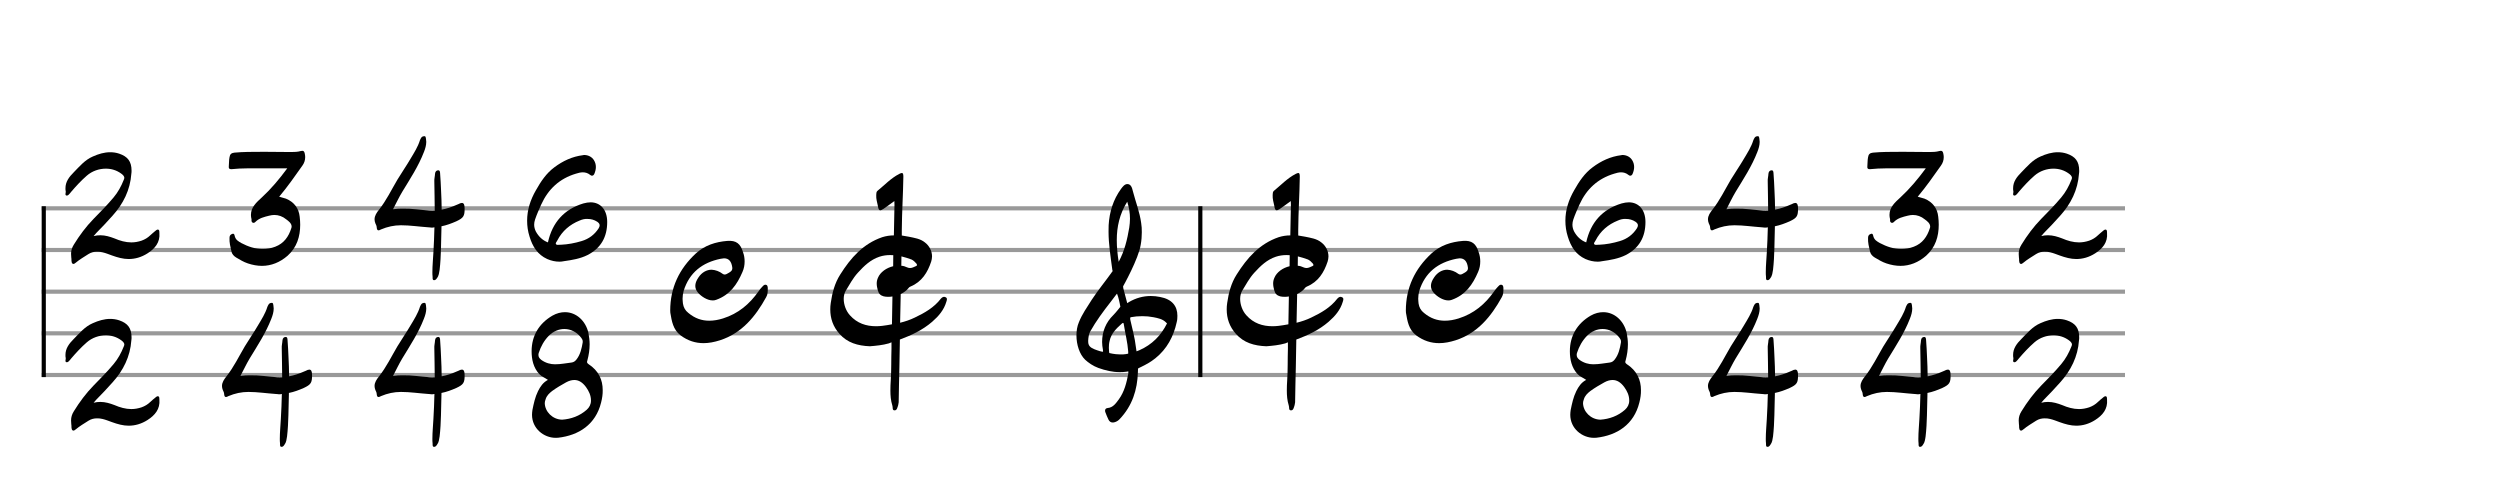 <svg xmlns="http://www.w3.org/2000/svg" stroke-width="0.3" stroke-dasharray="none" fill="black" stroke="black" font-family="Arial, sans-serif" font-size="10pt" font-weight="normal" font-style="normal" width="600" height="120" viewBox="0 0 600 120" style="width: 600px; height: 120px; border: none;"><g class="vf-stave" id="vf-auto42216" stroke-width="1" fill="#999999" stroke="#999999"><path fill="none" d="M10 50L510 50"/><path fill="none" d="M10 60L510 60"/><path fill="none" d="M10 70L510 70"/><path fill="none" d="M10 80L510 80"/><path fill="none" d="M10 90L510 90"/></g><g class="vf-stavebarline" id="vf-auto42217"><rect x="10" y="49.5" width="1" height="41" stroke="none"/></g><g class="vf-stavebarline" id="vf-auto42218"><rect x="287.575" y="49.5" width="1" height="41" stroke="none"/></g><g class="vf-timesignature" id="vf-auto42219"><path stroke="none" d="M17.424 63.293C17.717 63.464,17.962 63.219,18.182 63.048C19.113 62.264,20.214 61.628,21.242 60.967C21.903 60.551,22.589 60.404,23.274 60.404C23.715 60.404,24.156 60.428,24.596 60.551C25.355 60.722,26.114 61.04,26.873 61.31C28.219 61.799,29.566 62.167,30.863 62.167C32.405 62.167,33.923 61.75,35.416 60.796C37.179 59.67,38.452 58.176,38.256 55.924C38.256 55.63,38.256 55.263,38.06 55.141C37.815 54.994,37.522 55.214,37.326 55.386C36.885 55.753,36.469 56.071,36.077 56.463C35.441 57.075,34.78 57.466,33.972 57.76C33.164 58.029,32.332 58.176,31.524 58.176C30.153 58.176,28.782 57.785,27.485 57.222C26.383 56.805,25.282 56.463,24.107 56.463C23.568 56.463,23.029 56.512,22.466 56.659C22.785 56.267,22.932 56.096,23.103 55.924C24.449 54.578,25.722 53.207,26.995 51.787C29.566 48.947,31.255 45.594,31.524 41.677C31.573 41.432,31.573 41.187,31.573 40.967C31.573 38.715,30.618 37.564,28.611 36.879C27.876 36.634,27.167 36.536,26.457 36.536C25.012 36.536,23.641 36.952,22.271 37.564C20.386 38.372,19.113 39.914,17.717 41.334C16.591 42.46,15.71 43.611,15.71 45.177C15.71 45.422,15.71 45.692,15.783 45.985C15.808 46.157,15.71 46.401,15.71 46.573C15.71 46.769,15.783 46.94,16.053 46.94C16.346 46.94,16.591 46.622,16.787 46.401C16.934 46.255,17.007 46.132,17.105 46.01C18.28 44.639,19.48 43.341,20.826 42.166C22.148 41.016,23.813 40.477,25.404 40.477C26.75 40.477,27.999 40.869,29.076 41.652C29.443 41.922,29.835 42.24,29.835 42.705C29.835 42.852,29.761 43.023,29.688 43.195C29.1 44.688,28.317 46.132,27.264 47.381C25.747 49.192,24.107 50.857,22.442 52.546C20.63 54.406,19.088 56.487,17.717 58.715C17.252 59.449,17.056 60.159,17.056 60.918C17.056 61.212,17.081 61.481,17.105 61.775C17.154 62.02,17.154 62.313,17.154 62.583C17.179 62.876,17.228 63.146,17.424 63.293"/><path stroke="none" d="M17.424 103.293C17.717 103.464,17.962 103.219,18.182 103.048C19.113 102.264,20.214 101.628,21.242 100.967C21.903 100.551,22.589 100.404,23.274 100.404C23.715 100.404,24.156 100.428,24.596 100.551C25.355 100.722,26.114 101.04,26.873 101.31C28.219 101.799,29.566 102.167,30.863 102.167C32.405 102.167,33.923 101.75,35.416 100.796C37.179 99.67,38.452 98.176,38.256 95.924C38.256 95.63,38.256 95.263,38.06 95.141C37.815 94.994,37.522 95.214,37.326 95.386C36.885 95.753,36.469 96.071,36.077 96.463C35.441 97.075,34.78 97.466,33.972 97.76C33.164 98.029,32.332 98.176,31.524 98.176C30.153 98.176,28.782 97.785,27.485 97.222C26.383 96.805,25.282 96.463,24.107 96.463C23.568 96.463,23.029 96.512,22.466 96.659C22.785 96.267,22.932 96.096,23.103 95.924C24.449 94.578,25.722 93.207,26.995 91.787C29.566 88.947,31.255 85.594,31.524 81.677C31.573 81.432,31.573 81.187,31.573 80.967C31.573 78.715,30.618 77.564,28.611 76.879C27.876 76.634,27.167 76.536,26.457 76.536C25.012 76.536,23.641 76.952,22.271 77.564C20.386 78.372,19.113 79.914,17.717 81.334C16.591 82.46,15.71 83.611,15.71 85.177C15.71 85.422,15.71 85.692,15.783 85.985C15.808 86.157,15.71 86.401,15.71 86.573C15.71 86.769,15.783 86.94,16.053 86.94C16.346 86.94,16.591 86.622,16.787 86.401C16.934 86.255,17.007 86.132,17.105 86.01C18.28 84.639,19.48 83.341,20.826 82.166C22.148 81.016,23.813 80.477,25.404 80.477C26.75 80.477,27.999 80.869,29.076 81.652C29.443 81.922,29.835 82.24,29.835 82.705C29.835 82.852,29.761 83.023,29.688 83.195C29.1 84.688,28.317 86.132,27.264 87.381C25.747 89.192,24.107 90.857,22.442 92.546C20.63 94.406,19.088 96.487,17.717 98.715C17.252 99.449,17.056 100.159,17.056 100.918C17.056 101.212,17.081 101.481,17.105 101.775C17.154 102.02,17.154 102.313,17.154 102.583C17.179 102.876,17.228 103.146,17.424 103.293"/></g><g class="vf-timesignature" id="vf-auto42223"><path stroke="none" d="M59.489 63.219C60.665 63.611,61.791 63.807,62.868 63.807C65.095 63.807,67.176 62.974,69.012 61.383C71.264 59.376,72.048 56.732,72.048 53.941C72.048 53.305,71.999 52.644,71.925 52.007C71.729 50.024,70.603 48.482,68.621 47.674C68.082 47.503,67.568 47.356,67.005 47.209C69.037 44.786,70.775 42.289,72.562 39.767C73.027 39.131,73.247 38.445,73.247 37.687C73.247 37.417,73.198 37.099,73.125 36.781C73.027 36.365,72.856 36.193,72.562 36.193C72.464 36.193,72.366 36.218,72.219 36.242C71.436 36.463,70.652 36.487,69.893 36.487C67.96 36.487,65.977 36.438,64.043 36.438L62.672 36.438C60.518 36.438,58.363 36.438,56.258 36.634C55.548 36.707,55.181 37.001,55.083 37.736C54.936 38.445,54.985 39.18,54.912 39.914C54.863 40.379,54.985 40.6,55.475 40.6L55.573 40.6C56.821 40.477,58.07 40.404,59.343 40.404L68.939 40.404C67.005 43.023,65.095 45.3,62.868 47.356C61.546 48.58,60.224 49.706,60.224 51.591C60.224 51.909,60.273 52.252,60.371 52.644L60.371 52.717C60.346 52.987,60.346 53.305,60.665 53.452C60.909 53.55,61.154 53.427,61.325 53.231C62.231 52.326,63.431 52.056,64.606 51.763C65.022 51.665,65.438 51.591,65.83 51.591C66.858 51.591,67.837 51.934,68.694 52.644C69.257 53.06,69.991 53.599,69.991 54.382C69.991 54.504,69.967 54.627,69.918 54.749C69.281 56.805,68.131 58.421,66.075 59.204C65.071 59.596,64.043 59.768,63.039 59.768C61.277 59.768,59.563 59.204,57.898 58.323C57.188 57.907,56.601 57.589,56.356 56.732C56.307 56.561,56.283 56.096,55.94 56.096C55.866 56.096,55.817 56.096,55.744 56.144C55.377 56.242,55.083 56.512,55.083 57.05C55.01 58.225,55.303 59.229,55.548 60.355C55.671 60.967,56.111 61.457,56.674 61.799C57.58 62.338,58.461 62.876,59.489 63.219"/><path stroke="none" d="M67.45 107.234C67.793 107.332,68.086 107.038,68.258 106.744C68.723 106.157,68.772 105.447,68.894 104.737C69.286 101.383,69.212 98.005,69.335 94.651L69.335 94.308C70.583 94.064,71.734 93.623,72.909 93.109C74.622 92.301,74.916 91.86,74.892 90C74.892 89.119,74.696 88.727,74.255 88.703C74.035 88.703,73.717 88.8,73.325 89.021L73.08 89.119C71.881 89.657,70.657 90.073,69.384 90.318C69.384 88.776,69.31 87.209,69.237 85.667C69.163 84.37,69.139 83.023,69.017 81.726C68.992 81.432,69.017 80.869,68.576 80.869C68.135 80.869,67.841 81.163,67.793 81.677C67.768 82.313,67.572 82.95,67.621 83.586C67.646 85.912,67.719 88.237,67.719 90.539C67.303 90.563,66.887 90.563,66.495 90.539C64.341 90.392,62.236 90.024,60.032 90.073C59.273 90.073,58.49 90.098,57.707 90.22C58.49 88.727,59.127 87.356,59.934 86.01C61.795 82.95,63.802 79.914,65.124 76.487C65.442 75.679,65.687 74.871,65.687 74.039C65.687 73.794,65.638 73.549,65.614 73.28C65.565 73.084,65.565 72.693,65.296 72.693C65.002 72.668,64.659 72.766,64.488 73.035C64.365 73.256,64.243 73.427,64.169 73.647C63.68 75.239,62.799 76.609,61.966 78.005C60.963 79.743,59.788 81.408,58.759 83.121C57.315 85.569,56.116 88.091,54.353 90.318C53.79 91.028,53.276 91.763,53.276 92.644C53.276 92.962,53.349 93.28,53.472 93.599C53.619 93.917,53.79 94.235,53.79 94.553C53.839 95.067,53.937 95.263,54.231 95.288C54.353 95.288,54.573 95.214,54.818 95.067C56.385 94.406,57.952 94.064,59.616 94.064C61.795 94.064,63.998 94.406,66.177 94.553C66.422 94.578,66.666 94.578,66.911 94.627C67.156 94.627,67.401 94.627,67.646 94.553C67.572 96.561,67.548 98.568,67.401 100.575C67.327 102.118,67.156 103.684,67.156 105.3C67.156 105.692,67.156 106.034,67.205 106.402C67.205 106.72,67.156 107.136,67.45 107.234"/></g><g class="vf-timesignature" id="vf-auto42227"><path stroke="none" d="M104.067 67.234C104.41 67.332,104.703 67.038,104.875 66.744C105.34 66.157,105.389 65.447,105.511 64.737C105.903 61.383,105.83 58.005,105.952 54.651L105.952 54.308C107.2 54.064,108.351 53.623,109.526 53.109C111.24 52.301,111.533 51.86,111.509 50C111.509 49.119,111.313 48.727,110.872 48.703C110.652 48.703,110.334 48.8,109.942 49.021L109.697 49.119C108.498 49.657,107.274 50.073,106.001 50.318C106.001 48.776,105.927 47.209,105.854 45.667C105.781 44.37,105.756 43.023,105.634 41.726C105.609 41.432,105.634 40.869,105.193 40.869C104.752 40.869,104.459 41.163,104.41 41.677C104.385 42.313,104.189 42.95,104.238 43.586C104.263 45.912,104.336 48.237,104.336 50.539C103.92 50.563,103.504 50.563,103.112 50.539C100.958 50.392,98.853 50.024,96.65 50.073C95.891 50.073,95.107 50.098,94.324 50.22C95.107 48.727,95.744 47.356,96.552 46.01C98.412 42.95,100.419 39.914,101.741 36.487C102.06 35.679,102.304 34.871,102.304 34.039C102.304 33.794,102.255 33.549,102.231 33.28C102.182 33.084,102.182 32.693,101.913 32.693C101.619 32.668,101.276 32.766,101.105 33.035C100.983 33.256,100.86 33.427,100.787 33.647C100.297 35.239,99.416 36.609,98.583 38.005C97.58 39.743,96.405 41.408,95.377 43.121C93.932 45.569,92.733 48.091,90.97 50.318C90.407 51.028,89.893 51.763,89.893 52.644C89.893 52.962,89.967 53.28,90.089 53.599C90.236 53.917,90.407 54.235,90.407 54.553C90.456 55.067,90.554 55.263,90.848 55.288C90.97 55.288,91.191 55.214,91.435 55.067C93.002 54.406,94.569 54.064,96.233 54.064C98.412 54.064,100.615 54.406,102.794 54.553C103.039 54.578,103.284 54.578,103.528 54.627C103.773 54.627,104.018 54.627,104.263 54.553C104.189 56.561,104.165 58.568,104.018 60.575C103.945 62.118,103.773 63.684,103.773 65.3C103.773 65.692,103.773 66.034,103.822 66.402C103.822 66.72,103.773 67.136,104.067 67.234"/><path stroke="none" d="M104.067 107.234C104.41 107.332,104.703 107.038,104.875 106.744C105.34 106.157,105.389 105.447,105.511 104.737C105.903 101.383,105.83 98.005,105.952 94.651L105.952 94.308C107.2 94.064,108.351 93.623,109.526 93.109C111.24 92.301,111.533 91.86,111.509 90C111.509 89.119,111.313 88.727,110.872 88.703C110.652 88.703,110.334 88.8,109.942 89.021L109.697 89.119C108.498 89.657,107.274 90.073,106.001 90.318C106.001 88.776,105.927 87.209,105.854 85.667C105.781 84.37,105.756 83.023,105.634 81.726C105.609 81.432,105.634 80.869,105.193 80.869C104.752 80.869,104.459 81.163,104.41 81.677C104.385 82.313,104.189 82.95,104.238 83.586C104.263 85.912,104.336 88.237,104.336 90.539C103.92 90.563,103.504 90.563,103.112 90.539C100.958 90.392,98.853 90.024,96.65 90.073C95.891 90.073,95.107 90.098,94.324 90.22C95.107 88.727,95.744 87.356,96.552 86.01C98.412 82.95,100.419 79.914,101.741 76.487C102.06 75.679,102.304 74.871,102.304 74.039C102.304 73.794,102.255 73.549,102.231 73.28C102.182 73.084,102.182 72.693,101.913 72.693C101.619 72.668,101.276 72.766,101.105 73.035C100.983 73.256,100.86 73.427,100.787 73.647C100.297 75.239,99.416 76.609,98.583 78.005C97.58 79.743,96.405 81.408,95.377 83.121C93.932 85.569,92.733 88.091,90.97 90.318C90.407 91.028,89.893 91.763,89.893 92.644C89.893 92.962,89.967 93.28,90.089 93.599C90.236 93.917,90.407 94.235,90.407 94.553C90.456 95.067,90.554 95.263,90.848 95.288C90.97 95.288,91.191 95.214,91.435 95.067C93.002 94.406,94.569 94.064,96.233 94.064C98.412 94.064,100.615 94.406,102.794 94.553C103.039 94.578,103.284 94.578,103.528 94.627C103.773 94.627,104.018 94.627,104.263 94.553C104.189 96.561,104.165 98.568,104.018 100.575C103.945 102.118,103.773 103.684,103.773 105.3C103.773 105.692,103.773 106.034,103.822 106.402C103.822 106.72,103.773 107.136,104.067 107.234"/></g><g class="vf-timesignature" id="vf-auto42231"><path stroke="none" d="M135.348 62.681C137.281 62.411,139.24 62.093,141.002 61.212C144.234 59.547,145.727 56.879,145.727 53.28C145.727 50.392,144.16 48.58,141.761 48.556C141.198 48.556,140.635 48.654,139.999 48.825C135.397 50.22,132.557 53.378,131.504 58.176C130.231 57.687,129.301 56.805,128.616 55.581C128.346 55.043,128.199 54.48,128.199 53.917C128.199 53.525,128.273 53.109,128.42 52.668C128.836 51.444,129.35 50.294,129.889 49.094C131.578 45.373,134.295 42.852,138.236 41.677C138.775 41.505,139.338 41.359,139.876 41.359C140.488 41.359,141.1 41.53,141.663 41.995C141.81 42.142,141.982 42.166,142.08 42.166C142.3 42.166,142.471 42.044,142.618 41.775C142.863 41.212,143.01 40.649,143.01 40.086C143.01 39.498,142.863 38.96,142.545 38.445C142.055 37.662,141.247 37.246,140.317 37.197C140.195 37.197,140.048 37.197,139.901 37.246C137.355 37.564,135.103 38.617,133.071 40.135C131.113 41.579,129.815 43.537,128.616 45.667C127.269 47.993,126.51 50.416,126.51 52.962C126.51 54.235,126.682 55.508,127.098 56.805C127.808 59.156,129.007 61.114,131.333 62.167C132.288 62.583,133.267 62.803,134.295 62.803C134.638 62.803,135.005 62.754,135.348 62.681M134.393 58.739C134.05 58.715,133.634 58.886,133.438 58.592C133.242 58.323,133.634 58.005,133.756 57.711C134.931 55.435,136.767 53.868,139.093 52.938C139.754 52.644,140.39 52.497,141.027 52.546C141.835 52.546,142.618 52.742,143.353 53.231C143.72 53.501,143.916 53.745,143.916 54.088C143.916 54.308,143.842 54.504,143.671 54.798C142.692 56.316,141.321 57.344,139.583 57.858C137.967 58.348,136.278 58.666,134.589 58.739"/><path stroke="none" d="M133.363 105.08C133.584 105.08,133.755 105.08,133.951 105.055C138.92 104.492,142.96 101.873,144.257 96.634C144.526 95.606,144.673 94.578,144.649 93.623C144.649 91.175,143.694 88.972,141.197 87.356C140.977 87.209,140.903 87.062,140.879 86.891C140.879 86.769,140.952 86.622,140.977 86.475C141.319 85.202,141.515 83.904,141.515 82.632C141.515 81.726,141.393 80.796,141.221 79.89C140.56 77.001,138.308 74.92,135.591 74.92C134.636 74.92,133.608 75.165,132.58 75.753C129.349 77.638,127.586 80.6,127.586 84.296C127.586 86.255,128.002 88.237,129.422 89.78C129.985 90.392,130.793 90.661,131.503 91.175C130.328 91.787,129.667 92.791,129.128 93.868C128.418 95.312,128.1 96.83,127.782 98.397C127.733 98.788,127.684 99.156,127.684 99.547C127.684 102.828,130.499 105.08,133.363 105.08M133.192 87.43C132.139 87.43,130.964 87.136,129.912 86.377C129.447 86.01,129.226 85.667,129.226 85.202C129.226 85.055,129.226 84.884,129.3 84.688C129.814 83.121,130.573 81.75,131.699 80.6C132.8 79.498,134.147 78.96,135.444 78.96C136.962 78.96,138.431 79.669,139.508 81.089C139.679 81.334,139.851 81.603,139.851 81.897L139.851 81.995L139.851 82.166C139.606 83.611,139.288 85.104,138.333 86.304C138.015 86.695,137.696 86.94,137.133 87.013C135.934 87.136,134.71 87.43,133.192 87.43M134.906 100.722C132.58 100.673,130.793 98.788,130.744 96.756C130.744 96.463,130.817 96.169,130.94 95.851C131.185 94.969,131.821 94.382,132.507 93.843C133.584 93.06,134.71 92.399,135.86 91.763C136.57 91.371,137.231 91.2,137.843 91.2C138.896 91.2,139.802 91.763,140.634 92.889C141.319 93.843,141.833 94.872,141.833 96.144C141.833 97.05,141.442 97.785,140.805 98.348C139.116 99.841,137.06 100.575,134.906 100.722"/></g><g class="vf-timesignature" id="vf-auto42235"><path stroke="none" d="M172.804 81.664C178.046 79.965,181.329 75.962,183.892 71.296C184.267 70.662,184.267 69.971,184.267 69.251C184.267 68.877,184.238 68.33,183.662 68.33C183.374 68.33,183.115 68.618,182.913 68.848C182.625 69.165,182.28 69.539,182.049 69.914C179.889 72.995,177.182 75.27,173.524 76.422C172.43 76.768,171.307 76.97,170.212 76.97C168.427 76.97,166.785 76.422,165.201 75.098C164.452 74.522,164.049 73.773,163.905 72.851C163.876 72.448,163.819 72.074,163.819 71.699C163.819 71.066,163.905 70.461,164.078 69.798C165.46 65.392,168.571 63.002,172.948 62.109C173.236 62.051,173.496 62.051,173.755 61.994C174.907 61.994,175.54 62.714,175.742 64.154C175.857 64.902,175.368 65.219,174.907 65.478C174.619 65.594,174.331 65.882,173.985 65.882L173.899 65.882C173.784 65.882,173.611 65.853,173.467 65.738C172.632 65.104,171.71 64.787,170.788 64.73C169.608 64.73,168.427 65.363,167.62 66.602C167.102 67.35,166.872 68.013,166.872 68.618C166.872 69.165,167.073 69.712,167.534 70.259C168.283 71.123,169.723 72.102,171.048 72.102C171.307 72.102,171.595 72.074,171.883 71.958C175.166 70.778,176.894 68.301,178.19 65.277C178.564 64.442,178.708 63.606,178.708 62.742C178.708 61.994,178.593 61.245,178.334 60.554C177.729 58.48,176.692 57.645,174.532 57.818C171.768 58.048,169.147 58.854,166.987 60.842C163.012 64.528,160.852 69.05,160.852 74.55C160.852 74.723,160.852 74.896,160.881 75.069C161.227 77.085,161.515 79.072,163.329 80.483C165.115 81.808,166.929 82.355,168.859 82.355C170.126 82.355,171.451 82.096,172.804 81.664"/></g><g class="vf-timesignature" id="vf-auto42237"><path stroke="none" d="M214.675 98.483C215.28 98.541,215.395 97.734,215.568 97.216L215.683 96.554C215.712 93.731,215.798 90.909,215.856 88.086L215.971 81.491C218.764 80.454,221.414 79.216,223.718 77.229C225.273 75.875,226.54 74.406,227.116 72.448C227.174 72.246,227.26 72.045,227.26 71.814C227.26 71.613,227.174 71.411,226.915 71.325C226.8 71.296,226.713 71.238,226.598 71.238C226.31 71.238,226.051 71.411,225.792 71.699C224.179 73.802,221.904 75.098,219.542 76.221C218.419 76.768,217.209 77.171,216.028 77.459C216.057 75.155,216.144 72.851,216.172 70.576C216.921 70.202,217.584 69.741,218.016 69.165C218.16 68.963,218.304 68.848,218.534 68.762C221.241 67.638,222.624 65.392,223.488 62.771C223.603 62.368,223.689 61.965,223.689 61.533C223.689 60.266,223.056 58.998,221.99 58.192C220.867 57.27,219.456 57.098,218.102 56.81C217.555 56.694,216.979 56.608,216.432 56.522L216.432 55.197C216.46 50.934,216.748 46.643,216.806 42.41C216.806 41.805,216.72 41.517,216.46 41.517C216.316 41.517,216.086 41.603,215.798 41.747C213.811 42.784,212.284 44.426,210.585 45.808C210.297 46.038,210.326 46.442,210.297 46.816C210.24 47.738,210.528 48.602,210.7 49.466C210.787 50.128,210.96 50.474,211.248 50.474C211.449 50.474,211.708 50.33,212.083 50.099C212.918 49.552,213.696 48.918,214.646 48.256C214.675 48.688,214.675 48.89,214.675 49.149C214.646 51.597,214.56 54.045,214.531 56.493C213.58 56.493,212.659 56.637,211.737 56.925C207.129 58.509,204.163 61.907,201.657 65.882C200.332 67.955,199.728 70.288,199.382 72.707C199.296 73.226,199.267 73.773,199.267 74.262C199.267 76.422,199.929 78.381,201.456 80.109C203.356 82.269,205.862 82.989,208.771 83.104C210.211 82.989,211.795 82.845,213.321 82.413L213.955 82.154L213.955 83.738C213.868 86.214,213.955 88.749,213.782 91.283C213.724 92.118,213.696 92.896,213.696 93.731C213.696 94.912,213.782 96.122,214.156 97.302C214.329 97.706,214.07 98.483,214.675 98.483M210.24 78.294C207.878 78.294,205.718 77.603,203.99 75.674C203.04 74.637,202.492 73.11,202.492 71.728C202.492 71.008,202.665 70.346,202.953 69.827C203.875 68.33,204.681 66.774,205.891 65.45C207.388 63.808,208.915 62.339,211.046 61.619C211.91 61.331,212.774 61.216,213.638 61.216C213.897 61.216,214.156 61.245,214.387 61.245C214.387 62.109,214.387 63.03,214.358 63.894C212.774 64.269,211.276 65.277,210.7 66.688C210.499 67.149,210.412 67.581,210.412 68.042C210.412 68.589,210.528 69.136,210.672 69.654C210.873 70.49,211.334 70.922,212.083 71.123C212.457 71.21,212.774 71.238,213.206 71.238C213.523 71.238,213.868 71.21,214.185 71.152L214.07 77.834C213.292 78.006,212.486 78.093,211.708 78.208C211.219 78.266,210.7 78.294,210.24 78.294M218.419 64.326C218.16 64.326,217.929 64.269,217.67 64.154C217.267 63.952,216.806 63.808,216.316 63.779C216.345 63.03,216.345 62.282,216.345 61.533C217.18 61.734,217.958 61.994,218.764 62.282C219.196 62.483,219.571 62.829,219.916 63.232C220.003 63.376,220.089 63.491,220.089 63.606C220.089 63.693,220.003 63.808,219.83 63.866C219.369 64.067,218.908 64.326,218.419 64.326"/></g><g class="vf-timesignature" id="vf-auto42239"><path stroke="none" d="M484.858 63.293C485.151 63.464,485.396 63.219,485.616 63.048C486.547 62.264,487.648 61.628,488.676 60.967C489.337 60.551,490.023 60.404,490.708 60.404C491.149 60.404,491.59 60.428,492.03 60.551C492.789 60.722,493.548 61.04,494.307 61.31C495.653 61.799,497 62.167,498.297 62.167C499.839 62.167,501.357 61.75,502.85 60.796C504.613 59.67,505.886 58.176,505.69 55.924C505.69 55.63,505.69 55.263,505.494 55.141C505.249 54.994,504.956 55.214,504.76 55.386C504.319 55.753,503.903 56.071,503.511 56.463C502.875 57.075,502.214 57.466,501.406 57.76C500.598 58.029,499.766 58.176,498.958 58.176C497.587 58.176,496.216 57.785,494.919 57.222C493.817 56.805,492.716 56.463,491.541 56.463C491.002 56.463,490.463 56.512,489.9 56.659C490.219 56.267,490.366 56.096,490.537 55.924C491.883 54.578,493.156 53.207,494.429 51.787C497 48.947,498.689 45.594,498.958 41.677C499.007 41.432,499.007 41.187,499.007 40.967C499.007 38.715,498.052 37.564,496.045 36.879C495.311 36.634,494.601 36.536,493.891 36.536C492.446 36.536,491.075 36.952,489.705 37.564C487.82 38.372,486.547 39.914,485.151 41.334C484.025 42.46,483.144 43.611,483.144 45.177C483.144 45.422,483.144 45.692,483.217 45.985C483.242 46.157,483.144 46.401,483.144 46.573C483.144 46.769,483.217 46.94,483.487 46.94C483.78 46.94,484.025 46.622,484.221 46.401C484.368 46.255,484.441 46.132,484.539 46.01C485.714 44.639,486.914 43.341,488.26 42.166C489.582 41.016,491.247 40.477,492.838 40.477C494.184 40.477,495.433 40.869,496.51 41.652C496.877 41.922,497.269 42.24,497.269 42.705C497.269 42.852,497.195 43.023,497.122 43.195C496.535 44.688,495.751 46.132,494.699 47.381C493.181 49.192,491.541 50.857,489.876 52.546C488.064 54.406,486.522 56.487,485.151 58.715C484.686 59.449,484.49 60.159,484.49 60.918C484.49 61.212,484.515 61.481,484.539 61.775C484.588 62.02,484.588 62.313,484.588 62.583C484.613 62.876,484.662 63.146,484.858 63.293"/><path stroke="none" d="M484.858 103.293C485.151 103.464,485.396 103.219,485.616 103.048C486.547 102.264,487.648 101.628,488.676 100.967C489.337 100.551,490.023 100.404,490.708 100.404C491.149 100.404,491.59 100.428,492.03 100.551C492.789 100.722,493.548 101.04,494.307 101.31C495.653 101.799,497 102.167,498.297 102.167C499.839 102.167,501.357 101.75,502.85 100.796C504.613 99.67,505.886 98.176,505.69 95.924C505.69 95.63,505.69 95.263,505.494 95.141C505.249 94.994,504.956 95.214,504.76 95.386C504.319 95.753,503.903 96.071,503.511 96.463C502.875 97.075,502.214 97.466,501.406 97.76C500.598 98.029,499.766 98.176,498.958 98.176C497.587 98.176,496.216 97.785,494.919 97.222C493.817 96.805,492.716 96.463,491.541 96.463C491.002 96.463,490.463 96.512,489.9 96.659C490.219 96.267,490.366 96.096,490.537 95.924C491.883 94.578,493.156 93.207,494.429 91.787C497 88.947,498.689 85.594,498.958 81.677C499.007 81.432,499.007 81.187,499.007 80.967C499.007 78.715,498.052 77.564,496.045 76.879C495.311 76.634,494.601 76.536,493.891 76.536C492.446 76.536,491.075 76.952,489.705 77.564C487.82 78.372,486.547 79.914,485.151 81.334C484.025 82.46,483.144 83.611,483.144 85.177C483.144 85.422,483.144 85.692,483.217 85.985C483.242 86.157,483.144 86.401,483.144 86.573C483.144 86.769,483.217 86.94,483.487 86.94C483.78 86.94,484.025 86.622,484.221 86.401C484.368 86.255,484.441 86.132,484.539 86.01C485.714 84.639,486.914 83.341,488.26 82.166C489.582 81.016,491.247 80.477,492.838 80.477C494.184 80.477,495.433 80.869,496.51 81.652C496.877 81.922,497.269 82.24,497.269 82.705C497.269 82.852,497.195 83.023,497.122 83.195C496.535 84.688,495.751 86.132,494.699 87.381C493.181 89.192,491.541 90.857,489.876 92.546C488.064 94.406,486.522 96.487,485.151 98.715C484.686 99.449,484.49 100.159,484.49 100.918C484.49 101.212,484.515 101.481,484.539 101.775C484.588 102.02,484.588 102.313,484.588 102.583C484.613 102.876,484.662 103.146,484.858 103.293"/></g><g class="vf-timesignature" id="vf-auto42243"><path stroke="none" d="M452.74 63.219C453.915 63.611,455.041 63.807,456.119 63.807C458.346 63.807,460.427 62.974,462.263 61.383C464.515 59.376,465.299 56.732,465.299 53.941C465.299 53.305,465.25 52.644,465.176 52.007C464.98 50.024,463.854 48.482,461.871 47.674C461.333 47.503,460.819 47.356,460.256 47.209C462.288 44.786,464.026 42.289,465.813 39.767C466.278 39.131,466.498 38.445,466.498 37.687C466.498 37.417,466.449 37.099,466.376 36.781C466.278 36.365,466.106 36.193,465.813 36.193C465.715 36.193,465.617 36.218,465.47 36.242C464.687 36.463,463.903 36.487,463.144 36.487C461.21 36.487,459.228 36.438,457.294 36.438L455.923 36.438C453.769 36.438,451.614 36.438,449.509 36.634C448.799 36.707,448.432 37.001,448.334 37.736C448.187 38.445,448.236 39.18,448.163 39.914C448.114 40.379,448.236 40.6,448.726 40.6L448.824 40.6C450.072 40.477,451.321 40.404,452.593 40.404L462.19 40.404C460.256 43.023,458.346 45.3,456.119 47.356C454.797 48.58,453.475 49.706,453.475 51.591C453.475 51.909,453.524 52.252,453.622 52.644L453.622 52.717C453.597 52.987,453.597 53.305,453.915 53.452C454.16 53.55,454.405 53.427,454.576 53.231C455.482 52.326,456.682 52.056,457.857 51.763C458.273 51.665,458.689 51.591,459.081 51.591C460.109 51.591,461.088 51.934,461.945 52.644C462.508 53.06,463.242 53.599,463.242 54.382C463.242 54.504,463.218 54.627,463.169 54.749C462.532 56.805,461.382 58.421,459.325 59.204C458.322 59.596,457.294 59.768,456.29 59.768C454.527 59.768,452.814 59.204,451.149 58.323C450.439 57.907,449.852 57.589,449.607 56.732C449.558 56.561,449.533 56.096,449.191 56.096C449.117 56.096,449.068 56.096,448.995 56.144C448.628 56.242,448.334 56.512,448.334 57.05C448.261 58.225,448.554 59.229,448.799 60.355C448.921 60.967,449.362 61.457,449.925 61.799C450.831 62.338,451.712 62.876,452.74 63.219"/><path stroke="none" d="M460.701 107.234C461.043 107.332,461.337 107.038,461.509 106.744C461.974 106.157,462.023 105.447,462.145 104.737C462.537 101.383,462.463 98.005,462.586 94.651L462.586 94.308C463.834 94.064,464.985 93.623,466.16 93.109C467.873 92.301,468.167 91.86,468.143 90C468.143 89.119,467.947 88.727,467.506 88.703C467.286 88.703,466.968 88.8,466.576 89.021L466.331 89.119C465.132 89.657,463.908 90.073,462.635 90.318C462.635 88.776,462.561 87.209,462.488 85.667C462.414 84.37,462.39 83.023,462.267 81.726C462.243 81.432,462.267 80.869,461.827 80.869C461.386 80.869,461.092 81.163,461.043 81.677C461.019 82.313,460.823 82.95,460.872 83.586C460.897 85.912,460.97 88.237,460.97 90.539C460.554 90.563,460.138 90.563,459.746 90.539C457.592 90.392,455.486 90.024,453.283 90.073C452.524 90.073,451.741 90.098,450.958 90.22C451.741 88.727,452.377 87.356,453.185 86.01C455.046 82.95,457.053 79.914,458.375 76.487C458.693 75.679,458.938 74.871,458.938 74.039C458.938 73.794,458.889 73.549,458.865 73.28C458.816 73.084,458.816 72.693,458.546 72.693C458.253 72.668,457.91 72.766,457.739 73.035C457.616 73.256,457.494 73.427,457.42 73.647C456.931 75.239,456.049 76.609,455.217 78.005C454.213 79.743,453.038 81.408,452.01 83.121C450.566 85.569,449.366 88.091,447.604 90.318C447.041 91.028,446.527 91.763,446.527 92.644C446.527 92.962,446.6 93.28,446.723 93.599C446.869 93.917,447.041 94.235,447.041 94.553C447.09 95.067,447.188 95.263,447.481 95.288C447.604 95.288,447.824 95.214,448.069 95.067C449.636 94.406,451.202 94.064,452.867 94.064C455.046 94.064,457.249 94.406,459.428 94.553C459.673 94.578,459.917 94.578,460.162 94.627C460.407 94.627,460.652 94.627,460.897 94.553C460.823 96.561,460.799 98.568,460.652 100.575C460.578 102.118,460.407 103.684,460.407 105.3C460.407 105.692,460.407 106.034,460.456 106.402C460.456 106.72,460.407 107.136,460.701 107.234"/></g><g class="vf-timesignature" id="vf-auto42247"><path stroke="none" d="M424.083 67.234C424.426 67.332,424.72 67.038,424.891 66.744C425.356 66.157,425.405 65.447,425.528 64.737C425.919 61.383,425.846 58.005,425.968 54.651L425.968 54.308C427.217 54.064,428.367 53.623,429.543 53.109C431.256 52.301,431.55 51.86,431.525 50C431.525 49.119,431.33 48.727,430.889 48.703C430.669 48.703,430.35 48.8,429.959 49.021L429.714 49.119C428.514 49.657,427.29 50.073,426.017 50.318C426.017 48.776,425.944 47.209,425.871 45.667C425.797 44.37,425.773 43.023,425.65 41.726C425.626 41.432,425.65 40.869,425.21 40.869C424.769 40.869,424.475 41.163,424.426 41.677C424.402 42.313,424.206 42.95,424.255 43.586C424.279 45.912,424.353 48.237,424.353 50.539C423.937 50.563,423.52 50.563,423.129 50.539C420.975 50.392,418.869 50.024,416.666 50.073C415.907 50.073,415.124 50.098,414.34 50.22C415.124 48.727,415.76 47.356,416.568 46.01C418.429 42.95,420.436 39.914,421.758 36.487C422.076 35.679,422.321 34.871,422.321 34.039C422.321 33.794,422.272 33.549,422.247 33.28C422.199 33.084,422.199 32.693,421.929 32.693C421.635 32.668,421.293 32.766,421.121 33.035C420.999 33.256,420.877 33.427,420.803 33.647C420.314 35.239,419.432 36.609,418.6 38.005C417.596 39.743,416.421 41.408,415.393 43.121C413.949 45.569,412.749 48.091,410.987 50.318C410.424 51.028,409.91 51.763,409.91 52.644C409.91 52.962,409.983 53.28,410.105 53.599C410.252 53.917,410.424 54.235,410.424 54.553C410.473 55.067,410.571 55.263,410.864 55.288C410.987 55.288,411.207 55.214,411.452 55.067C413.019 54.406,414.585 54.064,416.25 54.064C418.429 54.064,420.632 54.406,422.811 54.553C423.055 54.578,423.3 54.578,423.545 54.627C423.79 54.627,424.035 54.627,424.279 54.553C424.206 56.561,424.181 58.568,424.035 60.575C423.961 62.118,423.79 63.684,423.79 65.3C423.79 65.692,423.79 66.034,423.839 66.402C423.839 66.72,423.79 67.136,424.083 67.234"/><path stroke="none" d="M424.083 107.234C424.426 107.332,424.72 107.038,424.891 106.744C425.356 106.157,425.405 105.447,425.528 104.737C425.919 101.383,425.846 98.005,425.968 94.651L425.968 94.308C427.217 94.064,428.367 93.623,429.543 93.109C431.256 92.301,431.55 91.86,431.525 90C431.525 89.119,431.33 88.727,430.889 88.703C430.669 88.703,430.35 88.8,429.959 89.021L429.714 89.119C428.514 89.657,427.29 90.073,426.017 90.318C426.017 88.776,425.944 87.209,425.871 85.667C425.797 84.37,425.773 83.023,425.65 81.726C425.626 81.432,425.65 80.869,425.21 80.869C424.769 80.869,424.475 81.163,424.426 81.677C424.402 82.313,424.206 82.95,424.255 83.586C424.279 85.912,424.353 88.237,424.353 90.539C423.937 90.563,423.52 90.563,423.129 90.539C420.975 90.392,418.869 90.024,416.666 90.073C415.907 90.073,415.124 90.098,414.34 90.22C415.124 88.727,415.76 87.356,416.568 86.01C418.429 82.95,420.436 79.914,421.758 76.487C422.076 75.679,422.321 74.871,422.321 74.039C422.321 73.794,422.272 73.549,422.247 73.28C422.199 73.084,422.199 72.693,421.929 72.693C421.635 72.668,421.293 72.766,421.121 73.035C420.999 73.256,420.877 73.427,420.803 73.647C420.314 75.239,419.432 76.609,418.6 78.005C417.596 79.743,416.421 81.408,415.393 83.121C413.949 85.569,412.749 88.091,410.987 90.318C410.424 91.028,409.91 91.763,409.91 92.644C409.91 92.962,409.983 93.28,410.105 93.599C410.252 93.917,410.424 94.235,410.424 94.553C410.473 95.067,410.571 95.263,410.864 95.288C410.987 95.288,411.207 95.214,411.452 95.067C413.019 94.406,414.585 94.064,416.25 94.064C418.429 94.064,420.632 94.406,422.811 94.553C423.055 94.578,423.3 94.578,423.545 94.627C423.79 94.627,424.035 94.627,424.279 94.553C424.206 96.561,424.181 98.568,424.035 100.575C423.961 102.118,423.79 103.684,423.79 105.3C423.79 105.692,423.79 106.034,423.839 106.402C423.839 106.72,423.79 107.136,424.083 107.234"/></g><g class="vf-clef" id="vf-auto42251"><path stroke="none" d="M267.039 101.402C267.216 101.402,267.394 101.377,267.622 101.301C268.053 101.148,268.408 100.92,268.712 100.591C271.728 97.423,272.969 93.596,273.096 89.313C273.096 88.983,273.122 88.451,273.122 88.451C273.122 88.451,273.628 88.147,273.857 88.071C275.073 87.488,276.239 86.829,277.278 85.993C280.066 83.762,281.662 80.747,282.397 77.376C282.55 76.844,282.575 76.286,282.575 75.779C282.575 73.473,281.308 71.8,278.393 71.268C277.658 71.116,276.923 71.04,276.188 71.04C274.363 71.04,272.615 71.521,270.967 72.484C270.765 72.611,270.536 72.763,270.536 72.763L269.599 69.215C269.548 69.038,269.548 68.708,269.548 68.708C269.548 68.708,273.274 62.093,273.78 58.697C273.958 57.709,274.034 56.72,274.034 55.757C274.034 54.972,274.009 54.237,273.882 53.527C273.527 50.891,272.539 48.408,271.88 45.848C271.702 45.088,271.449 44.175,270.562 44.175C269.903 44.175,269.447 44.809,269.041 45.341C267.166 47.926,266.253 50.891,266.076 54.059C266.051 54.566,266.051 55.098,266.051 55.605C266.051 58.545,266.532 61.51,266.912 64.425C266.912 64.653,266.988 64.881,267.039 65.059C265.392 67.39,263.567 69.57,261.996 71.978C260.906 73.701,259.689 75.424,258.929 77.35C258.523 78.288,258.346 79.403,258.346 80.493C258.346 82.749,259.106 85.055,260.424 86.322C261.185 87.057,262.401 87.868,263.592 88.299C265.29 88.907,266.963 89.313,268.737 89.313C269.269 89.313,269.801 89.287,270.359 89.211L270.79 89.135C270.79 89.135,270.815 89.465,270.79 89.642C270.384 91.847,269.852 94.001,268.534 95.826C267.825 96.764,267.166 97.828,265.797 97.93C265.392 97.98,265.214 98.234,265.214 98.563C265.214 98.69,265.24 98.817,265.29 98.944C265.493 99.501,265.746 100.084,266 100.642C266.228 101.148,266.583 101.402,267.039 101.402M268.484 62.828C268.205 61.08,268.027 59.356,268.027 57.633C268.027 54.465,268.686 51.373,270.536 48.408C270.967 49.751,271.195 51.119,271.195 52.488C271.195 53.198,271.119 53.933,271.018 54.642C270.536 57.506,269.878 60.269,268.484 62.828M264.733 84.421C264.226 84.396,263.795 84.219,263.313 84.067C262.35 83.737,261.565 83.382,261.311 82.749C261.185 82.47,261.159 82.14,261.159 81.811C261.159 81.406,261.235 80.975,261.311 80.518C261.337 80.316,261.565 79.682,261.641 79.581C263.06 77.046,264.758 74.765,266.557 72.459L268.078 70.457L268.357 71.268C268.636 72.18,268.889 73.625,268.889 73.625C268.889 73.625,267.875 74.943,267.216 75.602C265.392 77.376,264.505 79.606,264.505 82.064C264.505 82.673,264.581 83.306,264.707 83.965C264.733 84.092,264.733 84.219,264.733 84.421M272.615 83.306C272.336 80.924,271.778 79.023,271.271 76.742C271.221 76.463,271.221 76.286,271.347 76.134C272.285 75.957,273.198 75.881,274.161 75.881C275.073 75.881,275.935 75.957,276.847 76.134C277.937 76.362,279.027 76.539,279.888 77.426C279.939 77.503,280.015 77.579,280.091 77.604C278.647 80.518,276.492 82.723,273.426 84.067L272.767 84.32M268.737 85.055C267.47 85.055,266.228 84.726,266.228 84.726C266.228 84.726,266.127 84.219,266.127 83.484C266.127 83.002,266.152 82.419,266.304 81.836C266.659 80.088,267.901 78.846,269.219 77.68C269.32 77.579,269.447 77.503,269.523 77.503C269.649 77.503,269.7 77.655,269.725 77.908C270.055 80.062,270.612 82.166,270.765 84.32C270.79 84.548,270.765 84.878,270.765 84.878C270.765 84.878,269.801 85.131,268.737 85.055"/></g><g class="vf-timesignature" id="vf-auto42252"><path stroke="none" d="M384.53 62.681C386.464 62.411,388.422 62.093,390.185 61.212C393.416 59.547,394.91 56.879,394.91 53.28C394.91 50.392,393.343 48.58,390.944 48.556C390.381 48.556,389.818 48.654,389.181 48.825C384.579 50.22,381.739 53.378,380.687 58.176C379.414 57.687,378.483 56.805,377.798 55.581C377.529 55.043,377.382 54.48,377.382 53.917C377.382 53.525,377.455 53.109,377.602 52.668C378.018 51.444,378.532 50.294,379.071 49.094C380.76 45.373,383.477 42.852,387.419 41.677C387.957 41.505,388.52 41.359,389.059 41.359C389.671 41.359,390.283 41.53,390.846 41.995C390.993 42.142,391.164 42.166,391.262 42.166C391.482 42.166,391.654 42.044,391.801 41.775C392.045 41.212,392.192 40.649,392.192 40.086C392.192 39.498,392.045 38.96,391.727 38.445C391.238 37.662,390.43 37.246,389.499 37.197C389.377 37.197,389.23 37.197,389.083 37.246C386.537 37.564,384.285 38.617,382.253 40.135C380.295 41.579,378.998 43.537,377.798 45.667C376.452 47.993,375.693 50.416,375.693 52.962C375.693 54.235,375.864 55.508,376.28 56.805C376.99 59.156,378.19 61.114,380.515 62.167C381.47 62.583,382.449 62.803,383.477 62.803C383.82 62.803,384.187 62.754,384.53 62.681M383.575 58.739C383.233 58.715,382.816 58.886,382.621 58.592C382.425 58.323,382.816 58.005,382.939 57.711C384.114 55.435,385.95 53.868,388.275 52.938C388.936 52.644,389.573 52.497,390.209 52.546C391.017 52.546,391.801 52.742,392.535 53.231C392.902 53.501,393.098 53.745,393.098 54.088C393.098 54.308,393.025 54.504,392.853 54.798C391.874 56.316,390.503 57.344,388.765 57.858C387.149 58.348,385.46 58.666,383.771 58.739"/><path stroke="none" d="M382.546 105.08C382.766 105.08,382.938 105.08,383.133 105.055C388.103 104.492,392.142 101.873,393.439 96.634C393.709 95.606,393.856 94.578,393.831 93.623C393.831 91.175,392.876 88.972,390.379 87.356C390.159 87.209,390.086 87.062,390.061 86.891C390.061 86.769,390.135 86.622,390.159 86.475C390.502 85.202,390.698 83.904,390.698 82.632C390.698 81.726,390.575 80.796,390.404 79.89C389.743 77.001,387.491 74.92,384.774 74.92C383.819 74.92,382.791 75.165,381.762 75.753C378.531 77.638,376.769 80.6,376.769 84.296C376.769 86.255,377.185 88.237,378.605 89.78C379.168 90.392,379.975 90.661,380.685 91.175C379.51 91.787,378.849 92.791,378.311 93.868C377.601 95.312,377.283 96.83,376.964 98.397C376.915 98.788,376.866 99.156,376.866 99.547C376.866 102.828,379.682 105.08,382.546 105.08M382.374 87.43C381.322 87.43,380.147 87.136,379.094 86.377C378.629 86.01,378.409 85.667,378.409 85.202C378.409 85.055,378.409 84.884,378.482 84.688C378.996 83.121,379.755 81.75,380.881 80.6C381.983 79.498,383.329 78.96,384.627 78.96C386.144 78.96,387.613 79.669,388.69 81.089C388.862 81.334,389.033 81.603,389.033 81.897L389.033 81.995L389.033 82.166C388.788 83.611,388.47 85.104,387.515 86.304C387.197 86.695,386.879 86.94,386.316 87.013C385.116 87.136,383.892 87.43,382.374 87.43M384.088 100.722C381.762 100.673,379.975 98.788,379.926 96.756C379.926 96.463,380 96.169,380.122 95.851C380.367 94.969,381.004 94.382,381.689 93.843C382.766 93.06,383.892 92.399,385.043 91.763C385.753 91.371,386.414 91.2,387.026 91.2C388.078 91.2,388.984 91.763,389.816 92.889C390.502 93.843,391.016 94.872,391.016 96.144C391.016 97.05,390.624 97.785,389.988 98.348C388.299 99.841,386.242 100.575,384.088 100.722"/></g><g class="vf-timesignature" id="vf-auto42256"><path stroke="none" d="M349.356 81.664C354.597 79.965,357.88 75.962,360.444 71.296C360.818 70.662,360.818 69.971,360.818 69.251C360.818 68.877,360.789 68.33,360.213 68.33C359.925 68.33,359.666 68.618,359.464 68.848C359.176 69.165,358.831 69.539,358.6 69.914C356.44 72.995,353.733 75.27,350.076 76.422C348.981 76.768,347.858 76.97,346.764 76.97C344.978 76.97,343.336 76.422,341.752 75.098C341.004 74.522,340.6 73.773,340.456 72.851C340.428 72.448,340.37 72.074,340.37 71.699C340.37 71.066,340.456 70.461,340.629 69.798C342.012 65.392,345.122 63.002,349.5 62.109C349.788 62.051,350.047 62.051,350.306 61.994C351.458 61.994,352.092 62.714,352.293 64.154C352.408 64.902,351.919 65.219,351.458 65.478C351.17 65.594,350.882 65.882,350.536 65.882L350.45 65.882C350.335 65.882,350.162 65.853,350.018 65.738C349.183 65.104,348.261 64.787,347.34 64.73C346.159 64.73,344.978 65.363,344.172 66.602C343.653 67.35,343.423 68.013,343.423 68.618C343.423 69.165,343.624 69.712,344.085 70.259C344.834 71.123,346.274 72.102,347.599 72.102C347.858 72.102,348.146 72.074,348.434 71.958C351.717 70.778,353.445 68.301,354.741 65.277C355.116 64.442,355.26 63.606,355.26 62.742C355.26 61.994,355.144 61.245,354.885 60.554C354.28 58.48,353.244 57.645,351.084 57.818C348.319 58.048,345.698 58.854,343.538 60.842C339.564 64.528,337.404 69.05,337.404 74.55C337.404 74.723,337.404 74.896,337.432 75.069C337.778 77.085,338.066 79.072,339.88 80.483C341.666 81.808,343.48 82.355,345.41 82.355C346.677 82.355,348.002 82.096,349.356 81.664"/></g><g class="vf-timesignature" id="vf-auto42258"><path stroke="none" d="M309.818 98.483C310.423 98.541,310.538 97.734,310.711 97.216L310.826 96.554C310.855 93.731,310.941 90.909,310.999 88.086L311.114 81.491C313.908 80.454,316.557 79.216,318.861 77.229C320.416 75.875,321.684 74.406,322.26 72.448C322.317 72.246,322.404 72.045,322.404 71.814C322.404 71.613,322.317 71.411,322.058 71.325C321.943 71.296,321.856 71.238,321.741 71.238C321.453 71.238,321.194 71.411,320.935 71.699C319.322 73.802,317.047 75.098,314.685 76.221C313.562 76.768,312.352 77.171,311.172 77.459C311.2 75.155,311.287 72.851,311.316 70.576C312.064 70.202,312.727 69.741,313.159 69.165C313.303 68.963,313.447 68.848,313.677 68.762C316.384 67.638,317.767 65.392,318.631 62.771C318.746 62.368,318.832 61.965,318.832 61.533C318.832 60.266,318.199 58.998,317.133 58.192C316.01 57.27,314.599 57.098,313.245 56.81C312.698 56.694,312.122 56.608,311.575 56.522L311.575 55.197C311.604 50.934,311.892 46.643,311.949 42.41C311.949 41.805,311.863 41.517,311.604 41.517C311.46 41.517,311.229 41.603,310.941 41.747C308.954 42.784,307.428 44.426,305.728 45.808C305.44 46.038,305.469 46.442,305.44 46.816C305.383 47.738,305.671 48.602,305.844 49.466C305.93 50.128,306.103 50.474,306.391 50.474C306.592 50.474,306.852 50.33,307.226 50.099C308.061 49.552,308.839 48.918,309.789 48.256C309.818 48.688,309.818 48.89,309.818 49.149C309.789 51.597,309.703 54.045,309.674 56.493C308.724 56.493,307.802 56.637,306.88 56.925C302.272 58.509,299.306 61.907,296.8 65.882C295.476 67.955,294.871 70.288,294.525 72.707C294.439 73.226,294.41 73.773,294.41 74.262C294.41 76.422,295.072 78.381,296.599 80.109C298.5 82.269,301.005 82.989,303.914 83.104C305.354 82.989,306.938 82.845,308.464 82.413L309.098 82.154L309.098 83.738C309.012 86.214,309.098 88.749,308.925 91.283C308.868 92.118,308.839 92.896,308.839 93.731C308.839 94.912,308.925 96.122,309.3 97.302C309.472 97.706,309.213 98.483,309.818 98.483M305.383 78.294C303.021 78.294,300.861 77.603,299.133 75.674C298.183 74.637,297.636 73.11,297.636 71.728C297.636 71.008,297.808 70.346,298.096 69.827C299.018 68.33,299.824 66.774,301.034 65.45C302.532 63.808,304.058 62.339,306.189 61.619C307.053 61.331,307.917 61.216,308.781 61.216C309.04 61.216,309.3 61.245,309.53 61.245C309.53 62.109,309.53 63.03,309.501 63.894C307.917 64.269,306.42 65.277,305.844 66.688C305.642 67.149,305.556 67.581,305.556 68.042C305.556 68.589,305.671 69.136,305.815 69.654C306.016 70.49,306.477 70.922,307.226 71.123C307.6 71.21,307.917 71.238,308.349 71.238C308.666 71.238,309.012 71.21,309.328 71.152L309.213 77.834C308.436 78.006,307.629 78.093,306.852 78.208C306.362 78.266,305.844 78.294,305.383 78.294M313.562 64.326C313.303 64.326,313.072 64.269,312.813 64.154C312.41 63.952,311.949 63.808,311.46 63.779C311.488 63.03,311.488 62.282,311.488 61.533C312.324 61.734,313.101 61.994,313.908 62.282C314.34 62.483,314.714 62.829,315.06 63.232C315.146 63.376,315.232 63.491,315.232 63.606C315.232 63.693,315.146 63.808,314.973 63.866C314.512 64.067,314.052 64.326,313.562 64.326"/></g></svg>